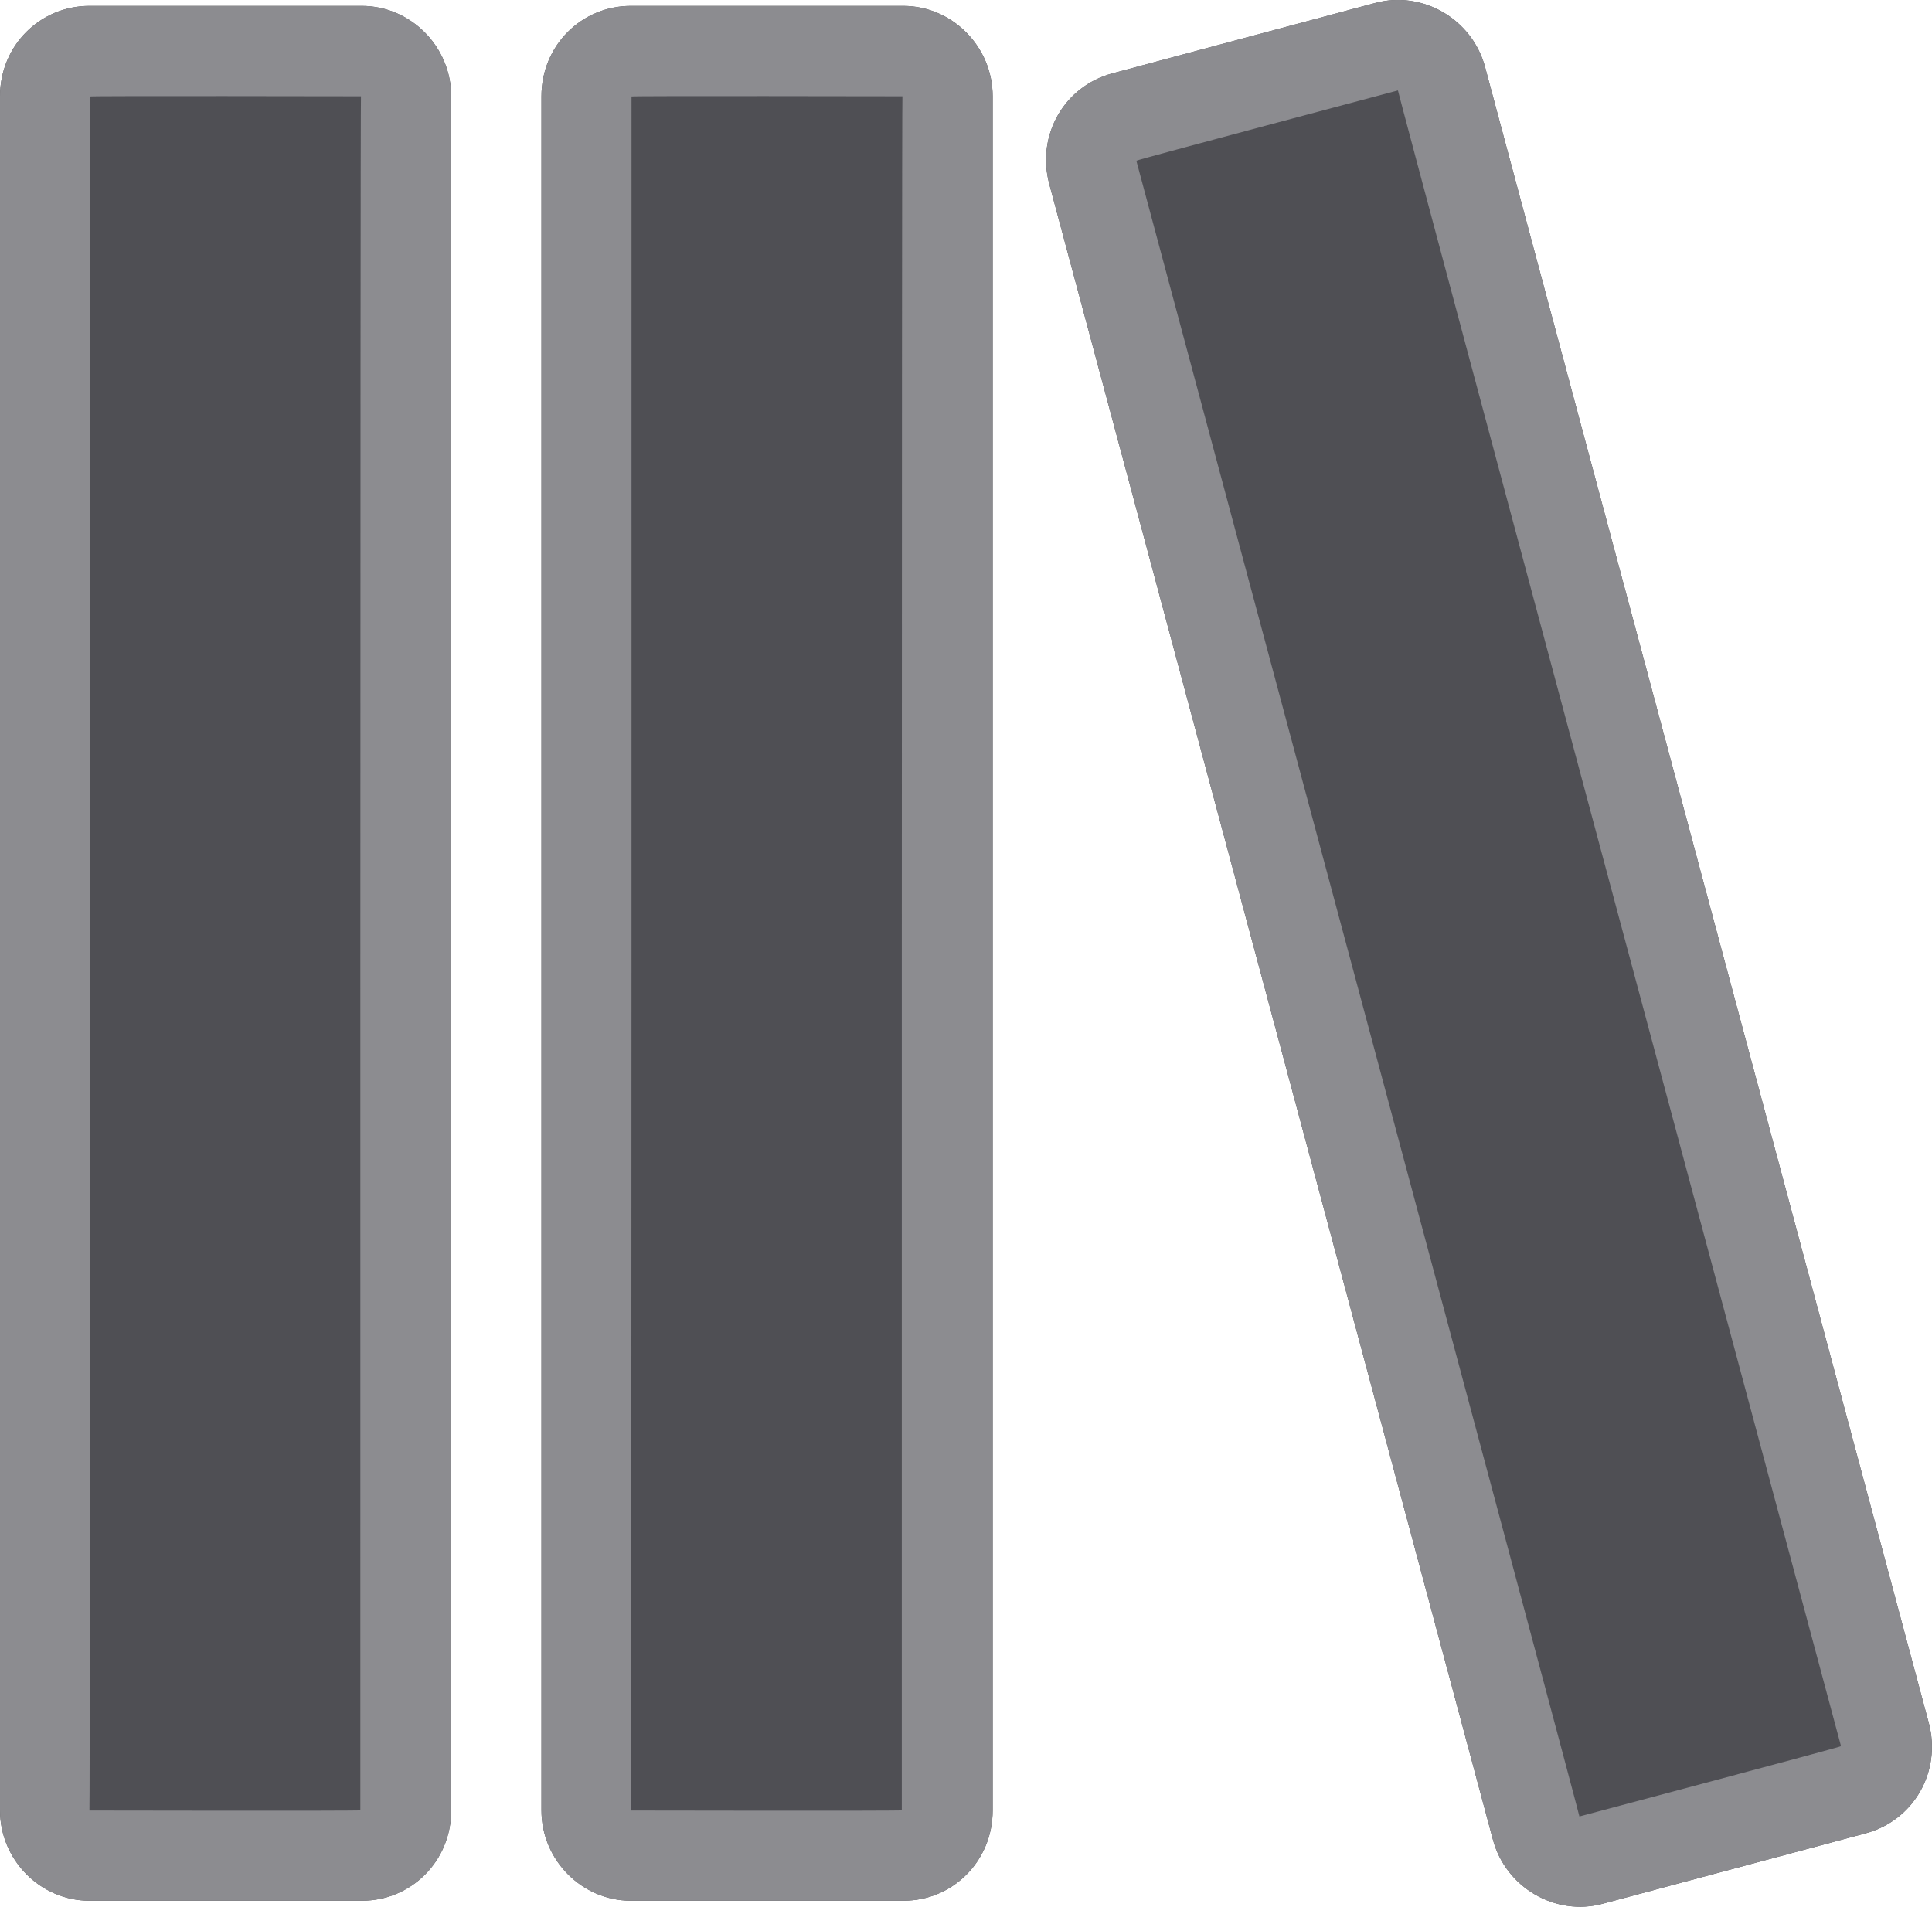 <?xml version="1.0" encoding="UTF-8" standalone="no"?>
<svg
   xmlns:dc="http://purl.org/dc/elements/1.1/"
   xmlns:cc="http://creativecommons.org/ns#"
   xmlns:rdf="http://www.w3.org/1999/02/22-rdf-syntax-ns#"
   xmlns:svg="http://www.w3.org/2000/svg"
   xmlns="http://www.w3.org/2000/svg"
   xmlns:sodipodi="http://sodipodi.sourceforge.net/DTD/sodipodi-0.dtd"
   xmlns:inkscape="http://www.inkscape.org/namespaces/inkscape"
   height="21.132"
   version="1.1"
   viewBox="0 0 21.409 21.132"
   width="21.409"
   id="svg841"
   sodipodi:docname="shelf2.svg"
   inkscape:version="0.92.4 (5da689c313, 2019-01-14)">
  <sodipodi:namedview
     pagecolor="#ffffff"
     bordercolor="#666666"
     borderopacity="1"
     objecttolerance="10"
     gridtolerance="10"
     guidetolerance="10"
     inkscape:pageopacity="0"
     inkscape:pageshadow="2"
     inkscape:window-width="1920"
     inkscape:window-height="1027"
     id="namedview843"
     showgrid="false"
     fit-margin-top="0"
     fit-margin-left="0"
     fit-margin-right="0"
     fit-margin-bottom="0"
     inkscape:zoom="17.875"
     inkscape:cx="19.19619"
     inkscape:cy="15.057518"
     inkscape:window-x="-8"
     inkscape:window-y="-8"
     inkscape:window-maximized="1"
     inkscape:current-layer="miu" />
  <desc
     id="desc833" />
  <defs
     id="defs835" />
  <g
     id="miu"
     style="fill:#000000;fill-rule:evenodd;stroke:none;stroke-width:1;fill-opacity:1"
     transform="translate(-1,-0.934)">
    <g
       id="Artboard-1"
       transform="translate(-791,-371)"
       style="fill:#cccccc;fill-opacity:1">
      <g
         id="slice"
         transform="translate(215,119)"
         style="fill:#cccccc;fill-opacity:1" />
      <path
         d="m 792,373.002 v 18.995 c 0,0.554 0.451,1.002 0.991,1.002 h 3.018 C 796.556,393 797,392.561 797,391.998 V 373.002 C 797,372.449 796.549,372 796.009,372 h -3.018 C 792.444,372 792,372.439 792,373.002 Z m 6,0 v 18.995 c 0,0.554 0.451,1.002 0.991,1.002 h 3.018 C 802.556,393 803,392.561 803,391.998 V 373.002 C 803,372.449 802.549,372 802.009,372 h -3.018 C 798.444,372 798,372.439 798,373.002 Z m 5.627,0.971 4.916,18.348 c 0.143,0.535 0.695,0.852 1.216,0.712 l 2.916,-0.781 c 0.529,-0.142 0.843,-0.681 0.698,-1.225 l -4.916,-18.348 c -0.143,-0.535 -0.695,-0.852 -1.216,-0.712 l -2.916,0.781 c -0.529,0.142 -0.843,0.681 -0.698,1.225 z"
         id="editor-books-library-collection-outline-stroke"
         inkscape:connector-curvature="0"
         style="fill:#4f4f54;fill-opacity:1"
         sodipodi:nodetypes="ssssssssssssssssssccccccccc" />
    </g>
    <g
       id="miu-5"
       style="fill:#8c8c90;fill-rule:evenodd;stroke:none;stroke-width:1;fill-opacity:1">
      <g
         id="Artboard-1-7"
         transform="translate(-791,-371)"
         style="fill:#8c8c90;fill-opacity:1">
        <g
           id="slice-1"
           transform="translate(215,119)"
           style="fill:#8c8c90;fill-opacity:1" />
        <path
           d="m 792,373.002 v 18.995 c 0,0.554 0.451,1.002 0.991,1.002 h 3.018 C 796.556,393 797,392.561 797,391.998 V 373.002 C 797,372.449 796.549,372 796.009,372 h -3.018 C 792.444,372 792,372.439 792,373.002 Z m 4,-4.2e-4 c -0.009,0 -0.007,18.996 -0.007,18.996 0,0.008 -3.002,0.002 -3.002,0.002 0.009,0 0.007,-18.996 0.007,-18.996 0,-0.008 3.002,-0.002 3.002,-0.002 z m 2,4.2e-4 v 18.995 c 0,0.554 0.451,1.002 0.991,1.002 h 3.018 C 802.556,393 803,392.561 803,391.998 V 373.002 C 803,372.449 802.549,372 802.009,372 h -3.018 C 798.444,372 798,372.439 798,373.002 Z m 4,-4.2e-4 c -0.009,0 -0.007,18.996 -0.007,18.996 0,0.008 -3.002,0.002 -3.002,0.002 0.009,0 0.007,-18.996 0.007,-18.996 0,-0.008 3.002,-0.002 3.002,-0.002 z m 1.627,0.971 4.916,18.348 c 0.143,0.535 0.695,0.852 1.216,0.712 l 2.916,-0.781 c 0.529,-0.142 0.843,-0.681 0.698,-1.225 l -4.916,-18.348 c -0.143,-0.535 -0.695,-0.852 -1.216,-0.712 l -2.916,0.781 c -0.529,0.142 -0.843,0.681 -0.698,1.225 z m 3.864,-1.036 c -0.008,0.002 4.91,18.35 4.91,18.35 0.002,0.008 -2.899,0.779 -2.899,0.779 0.008,-0.002 -4.91,-18.35 -4.91,-18.35 -0.002,-0.008 2.899,-0.779 2.899,-0.779 z"
           id="editor-books-library-collection-outline-stroke-5"
           inkscape:connector-curvature="0"
           style="fill:#8c8c90;fill-opacity:1" />
      </g>
    </g>
  </g>
</svg>
